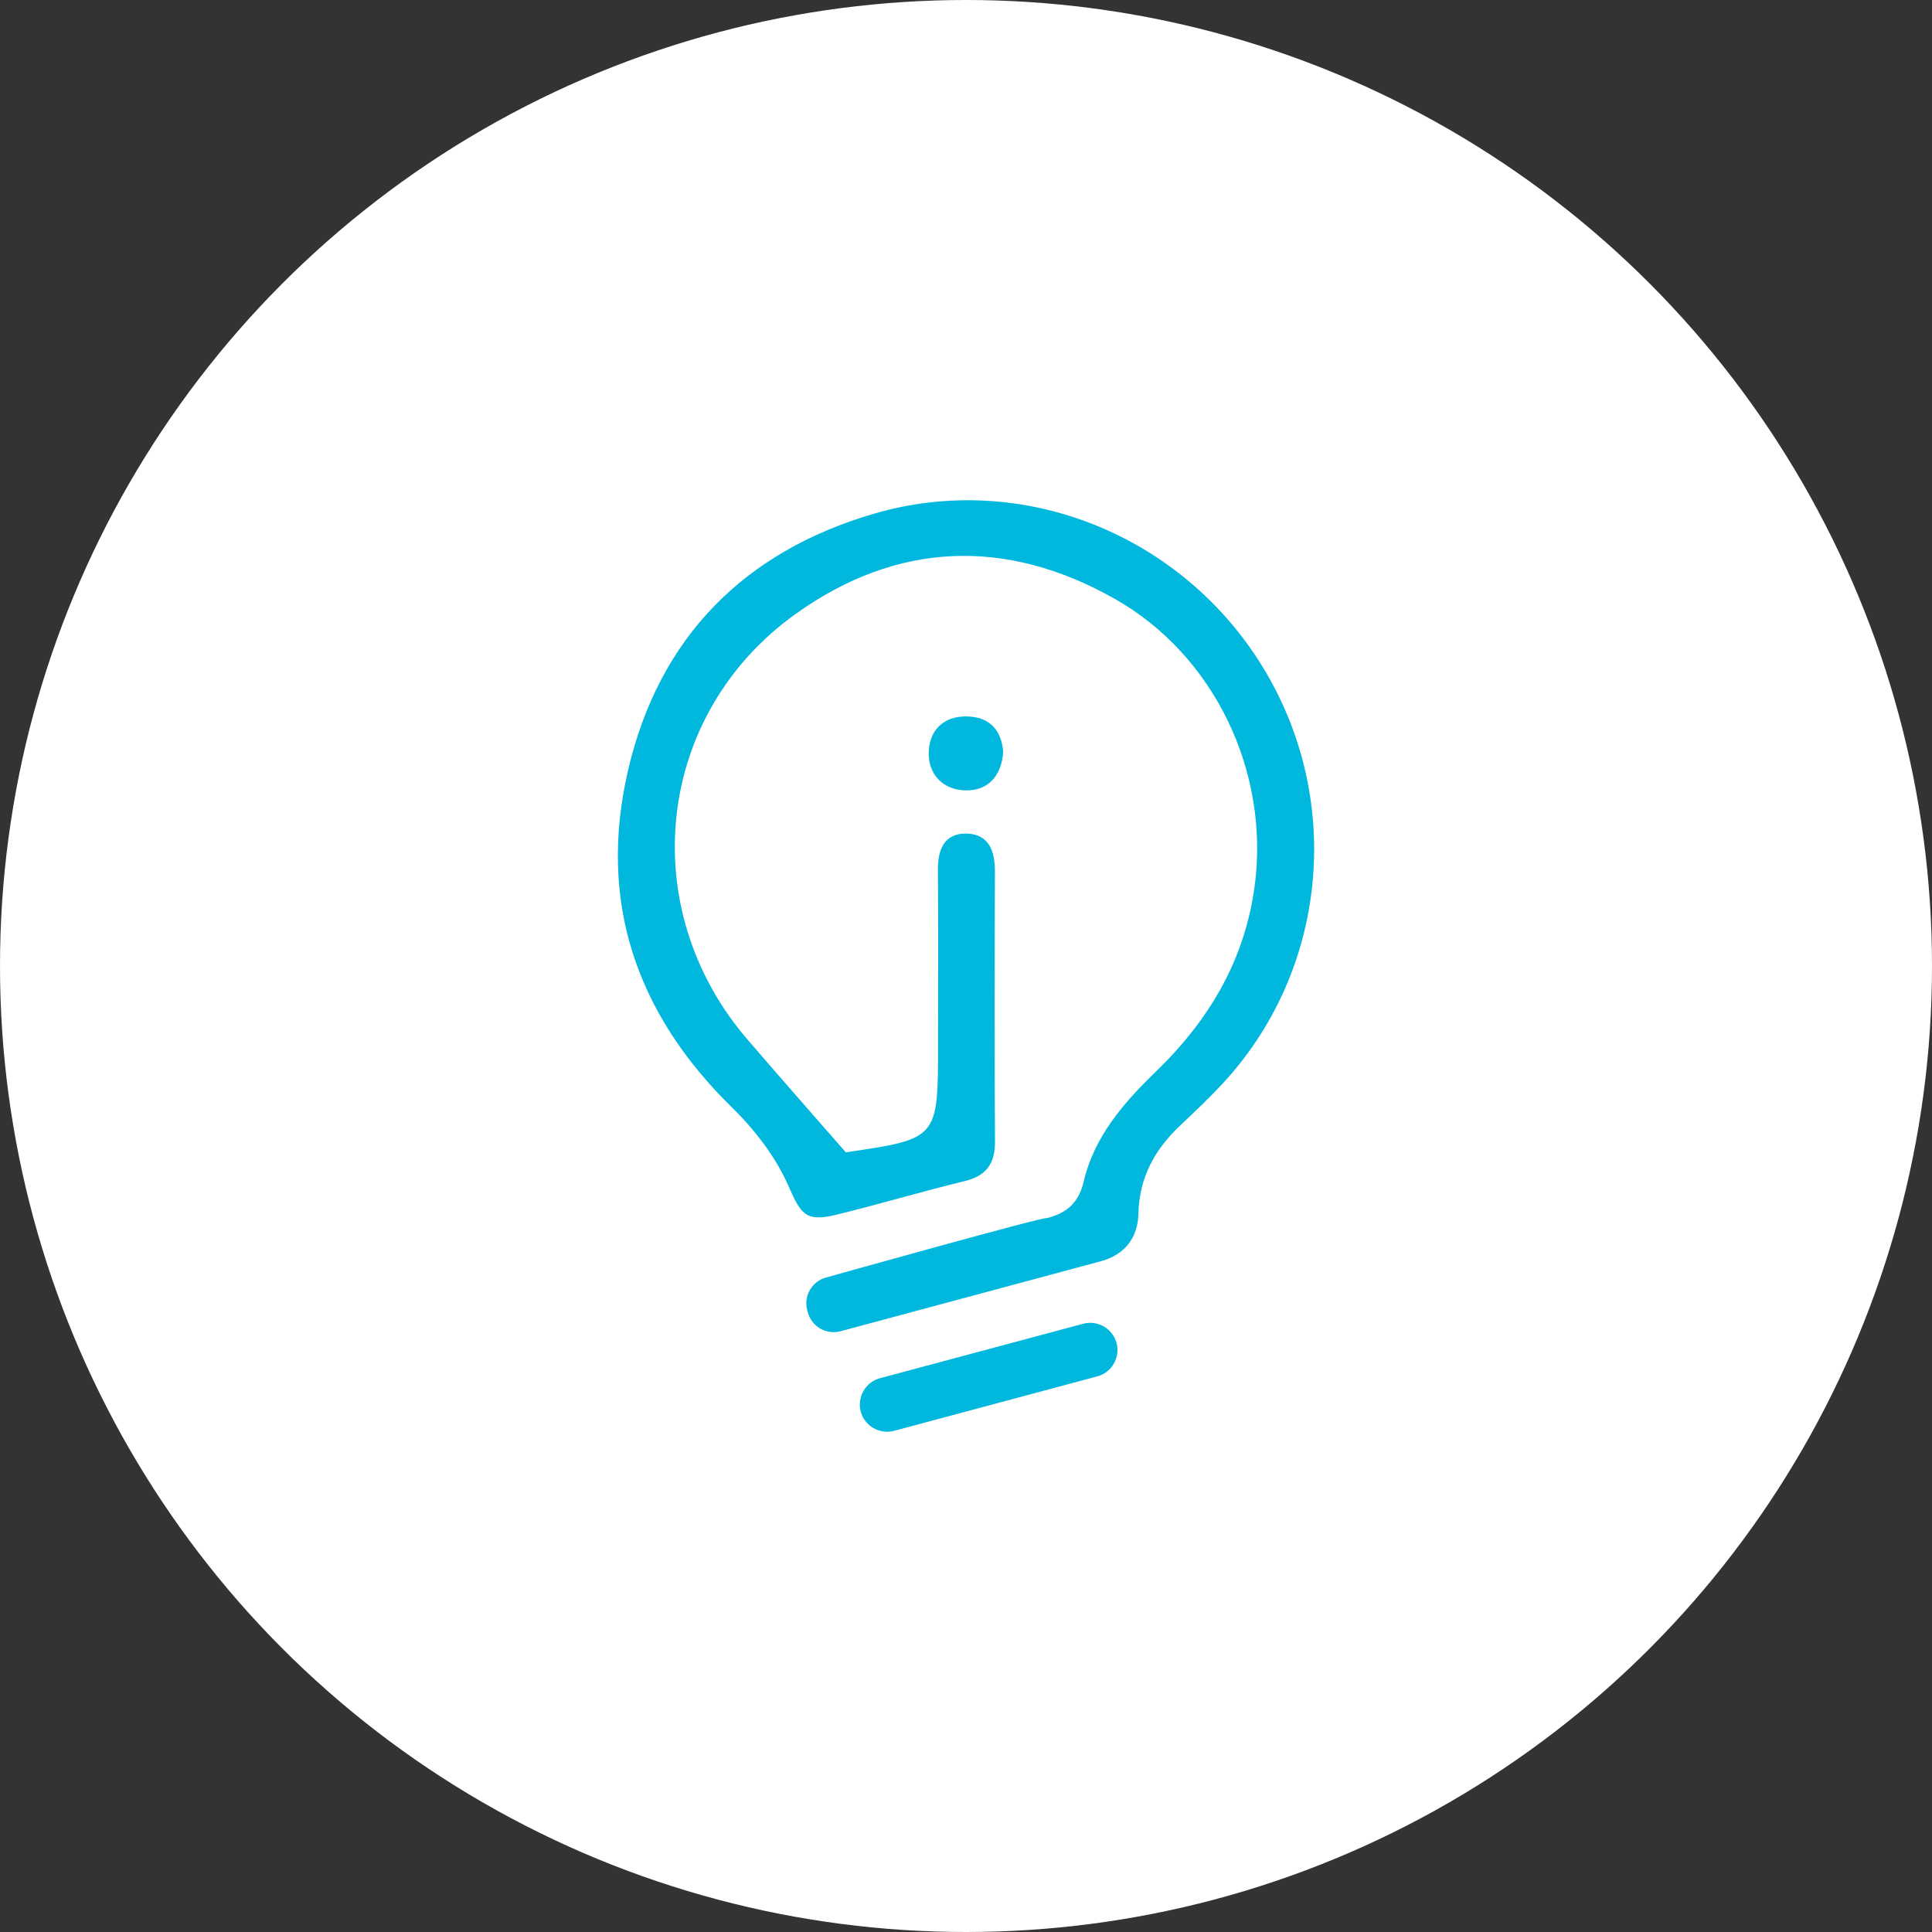 <svg width="56" height="56" viewBox="0 0 56 56" fill="none" xmlns="http://www.w3.org/2000/svg">
<rect x="0" y="0" width="56" height="56" fill="#333333" stroke="none"/>
<circle cx="28" cy="28" r="28" fill="white"/>
<path d="M31.805 39.895L25.916 41.473C25.497 41.586 25.061 41.334 24.949 40.915C24.837 40.495 25.088 40.06 25.507 39.948L31.396 38.37C31.816 38.257 32.251 38.508 32.364 38.928C32.476 39.348 32.225 39.783 31.805 39.895ZM29.079 21.798C29.026 22.516 28.62 22.92 27.989 22.91C27.362 22.9 26.905 22.47 26.92 21.815C26.934 21.177 27.334 20.759 28.014 20.766C28.693 20.773 29.03 21.175 29.079 21.798ZM36.628 19.378C34.286 15.509 29.646 13.629 25.335 14.889C21.562 15.991 19.103 18.482 18.208 22.313C17.323 26.104 18.425 29.366 21.214 32.097C21.868 32.737 22.469 33.513 22.838 34.341C23.207 35.171 23.326 35.431 24.226 35.213C25.477 34.91 26.71 34.538 27.96 34.235C28.601 34.079 28.845 33.721 28.84 33.075C28.823 30.468 28.829 27.86 28.838 25.253C28.841 24.662 28.655 24.176 28.02 24.162C27.377 24.146 27.18 24.616 27.186 25.218C27.201 26.909 27.19 28.599 27.19 30.29C27.19 33.01 27.19 33.01 24.516 33.4C23.499 32.236 22.573 31.188 21.663 30.128C18.393 26.324 18.991 20.701 23.072 17.788C26.003 15.696 29.152 15.579 32.292 17.346C35.207 18.987 36.793 22.367 36.373 25.636C36.092 27.821 35.049 29.564 33.502 31.063C32.568 31.968 31.718 32.941 31.411 34.249C31.268 34.861 30.925 35.164 30.332 35.311C30.443 35.208 23.945 37.029 23.945 37.029C23.534 37.139 23.287 37.565 23.398 37.976L23.415 38.04C23.525 38.451 23.951 38.697 24.362 38.587C24.362 38.587 31.819 36.583 31.916 36.556C32.607 36.365 32.983 35.873 32.998 35.172C33.022 34.124 33.477 33.309 34.218 32.613C34.614 32.24 35.009 31.865 35.382 31.469C38.462 28.203 38.97 23.247 36.628 19.378Z" fill="#00B8DE"/>
</svg>
